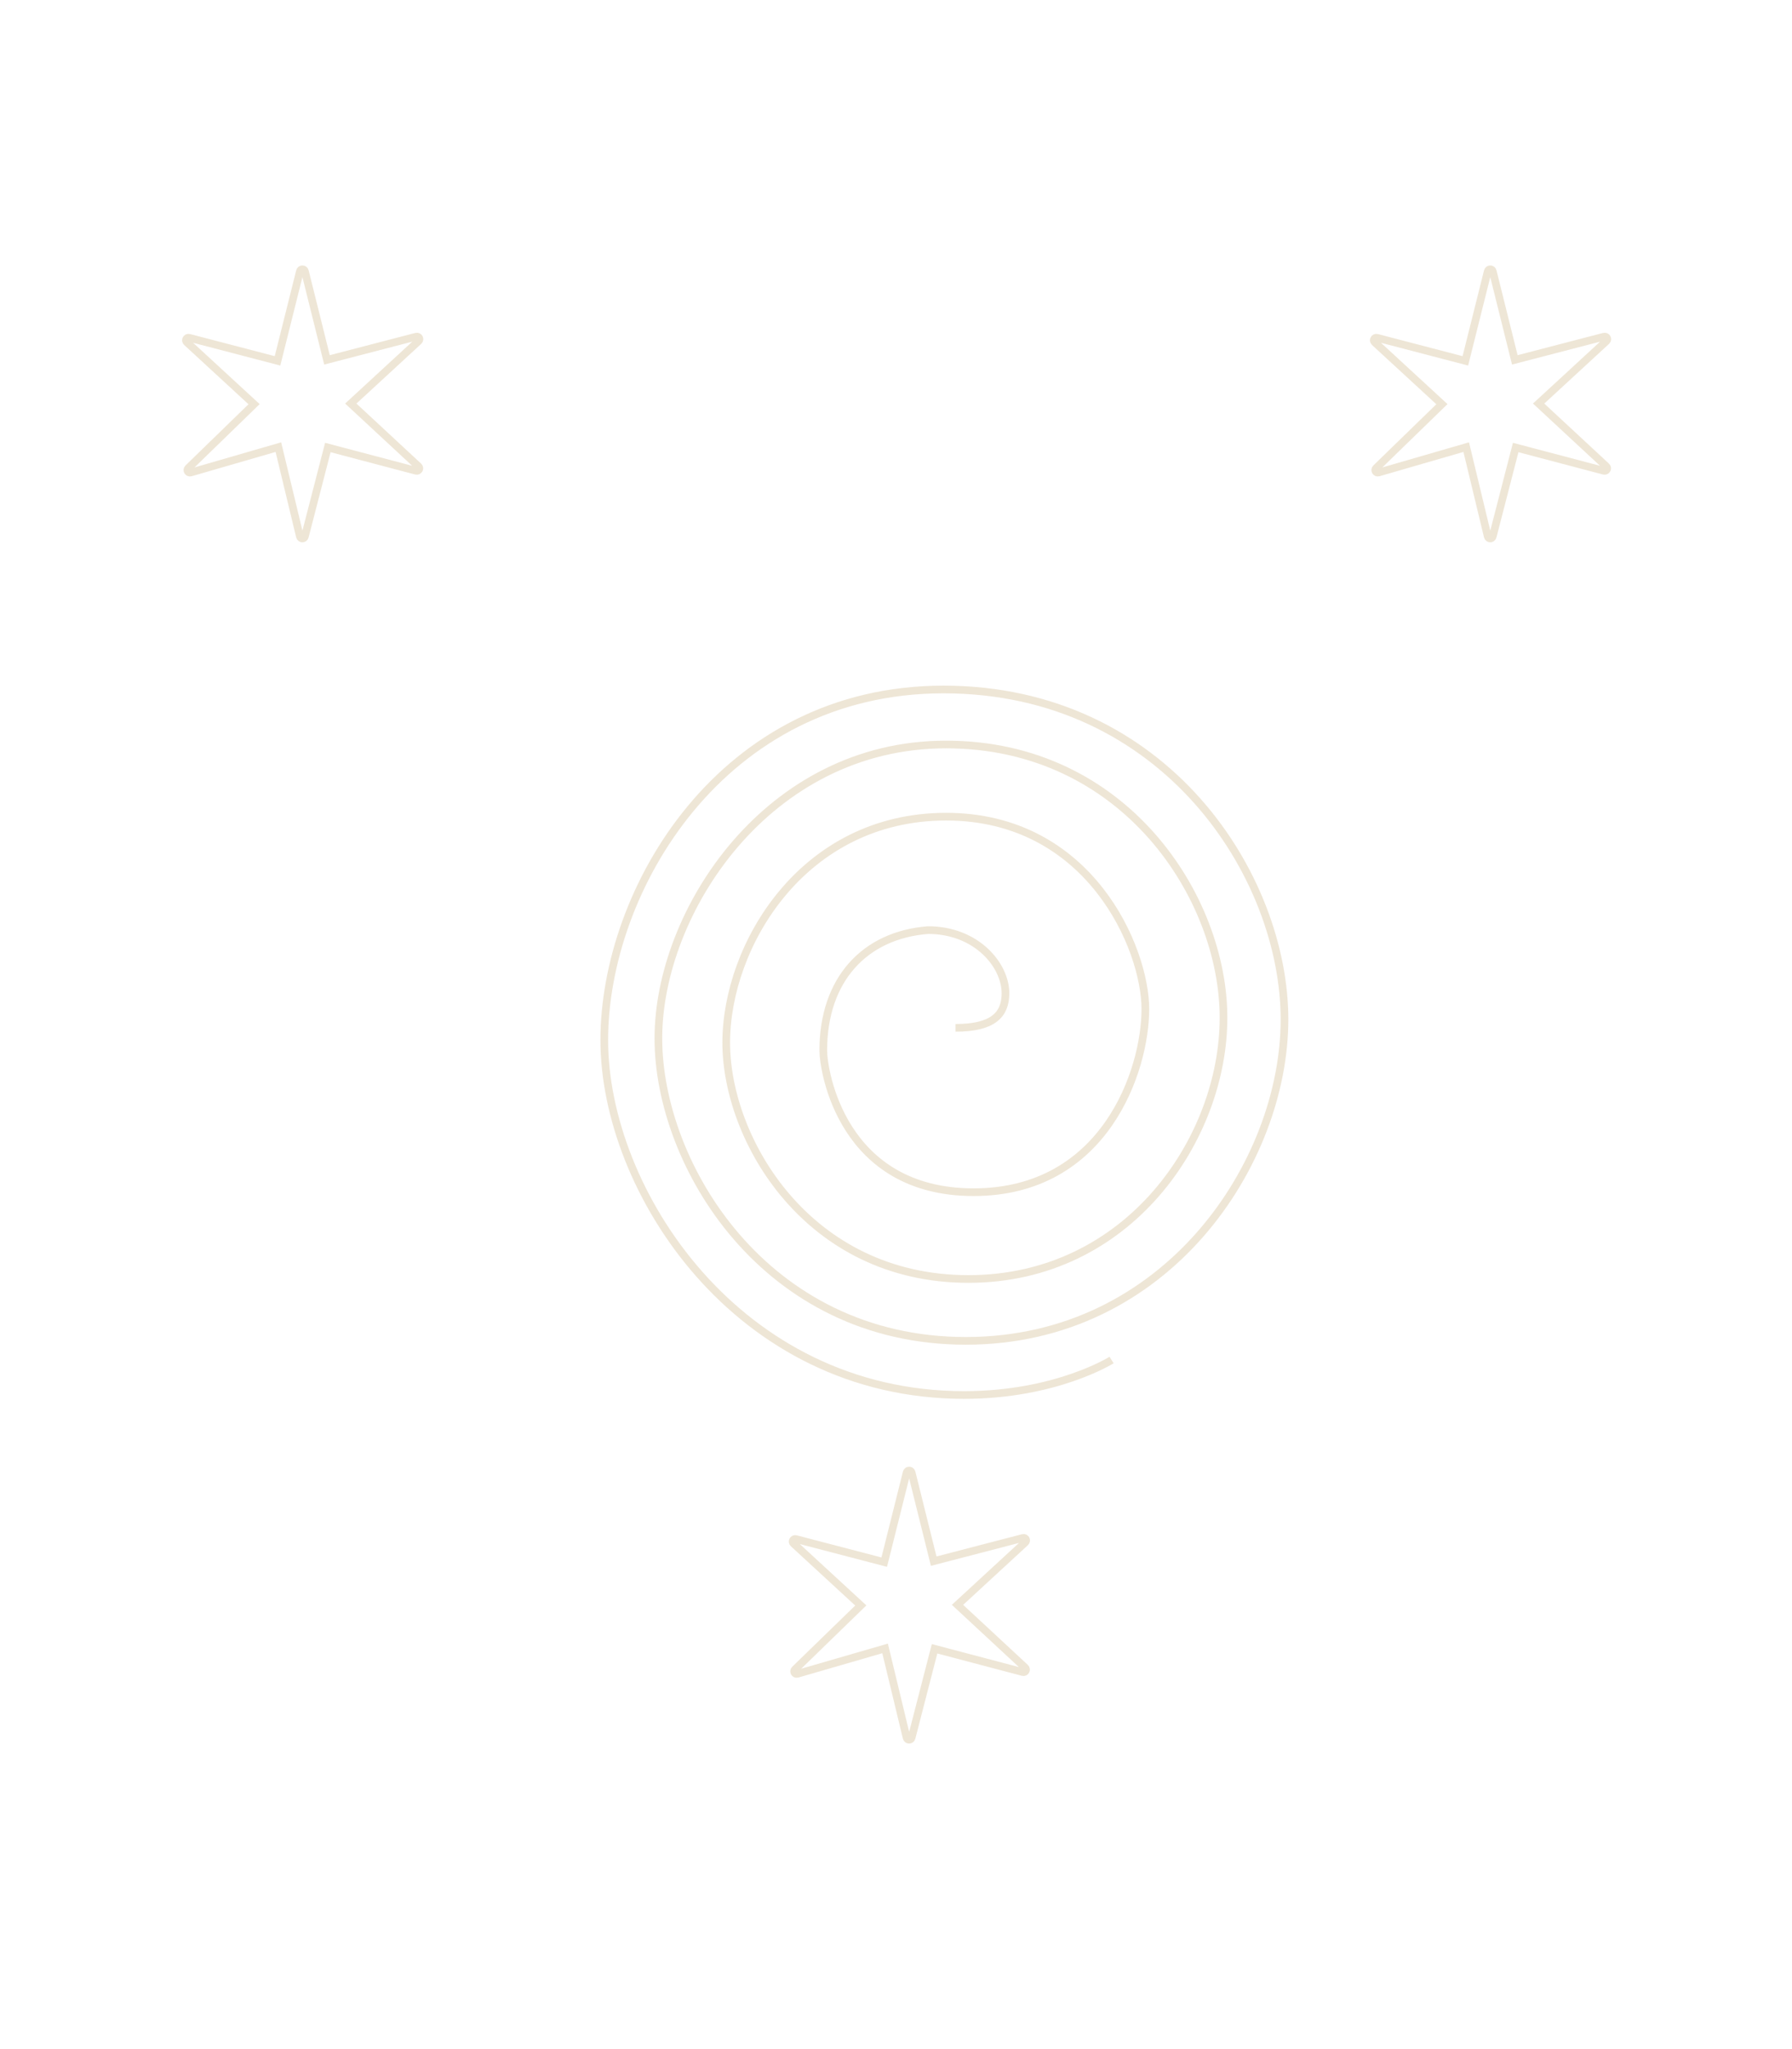 <svg width="700" height="800" viewBox="0 0 700 800" fill="none" xmlns="http://www.w3.org/2000/svg">
<g opacity="0.3">
<path d="M137.025 157.557L163.526 133.138C164.292 132.433 163.604 131.173 162.597 131.435L127.725 140.5L119.105 105.886C118.853 104.876 117.417 104.875 117.164 105.885L108.403 140.885L73.879 131.875C72.871 131.612 72.182 132.873 72.949 133.578L99.248 157.798L73.501 182.808C72.754 183.534 73.475 184.776 74.476 184.486L108.741 174.566L117.15 209.459C117.394 210.472 118.83 210.483 119.09 209.475L128.063 174.711L162.551 183.81C163.558 184.075 164.249 182.818 163.486 182.11L137.025 157.557Z" stroke="#C7AB77" stroke-width="3" stroke-miterlimit="10"/>
<path d="M601.025 157.557L627.526 133.138C628.292 132.433 627.604 131.173 626.597 131.435L591.725 140.5L583.105 105.886C582.853 104.876 581.417 104.875 581.164 105.885L572.403 140.885L537.879 131.875C536.871 131.612 536.182 132.873 536.949 133.578L563.248 157.798L537.501 182.808C536.754 183.534 537.475 184.776 538.476 184.486L572.741 174.566L581.15 209.459C581.394 210.472 582.83 210.483 583.09 209.475L592.063 174.711L626.551 183.81C627.558 184.075 628.249 182.818 627.486 182.11L601.025 157.557Z" stroke="#C7AB77" stroke-width="3" stroke-miterlimit="10"/>
<path d="M374.025 626.557L400.526 602.138C401.292 601.433 400.604 600.173 399.597 600.435L364.725 609.5L356.105 574.886C355.853 573.876 354.417 573.875 354.164 574.885L345.403 609.885L310.879 600.875C309.871 600.612 309.182 601.873 309.949 602.578L336.248 626.798L310.501 651.808C309.754 652.534 310.475 653.776 311.476 653.486L345.741 643.566L354.15 678.459C354.394 679.472 355.83 679.483 356.09 678.475L365.063 643.711L399.551 652.81C400.558 653.075 401.249 651.818 400.486 651.11L374.025 626.557Z" stroke="#C7AB77" stroke-width="3" stroke-miterlimit="10"/>
<path d="M373.259 401.287C387.933 401.287 392.76 396.141 392.76 387.778C392.76 376.759 381.41 363.125 362.523 363.125C337.718 365.052 321.592 382.484 321.592 410.094C321.592 418.146 328.973 465.451 380.305 465.451C431.636 465.451 447.404 417.811 447.404 393.99C447.404 370.17 425.597 318.839 369.569 318.839C313.541 318.839 283.681 369.164 283.681 407.075C283.681 444.986 315.554 499.337 378.292 499.337C441.03 499.337 477.934 444.315 477.934 397.345C477.934 350.376 439.352 290.657 369.569 290.657C299.785 290.657 257.177 356.079 257.177 405.397C257.177 454.715 298.779 523.493 377.285 523.493C455.792 523.493 501.755 454.044 501.755 398.016C501.755 341.988 455.121 269.185 368.562 269.185C282.004 269.185 236.041 347.356 236.041 406.068C236.041 464.78 288.043 544.629 376.614 544.629C412.549 544.629 434.21 530.969 434.21 530.969" stroke="#C7AB77" stroke-width="3"/>
</g>
</svg>

